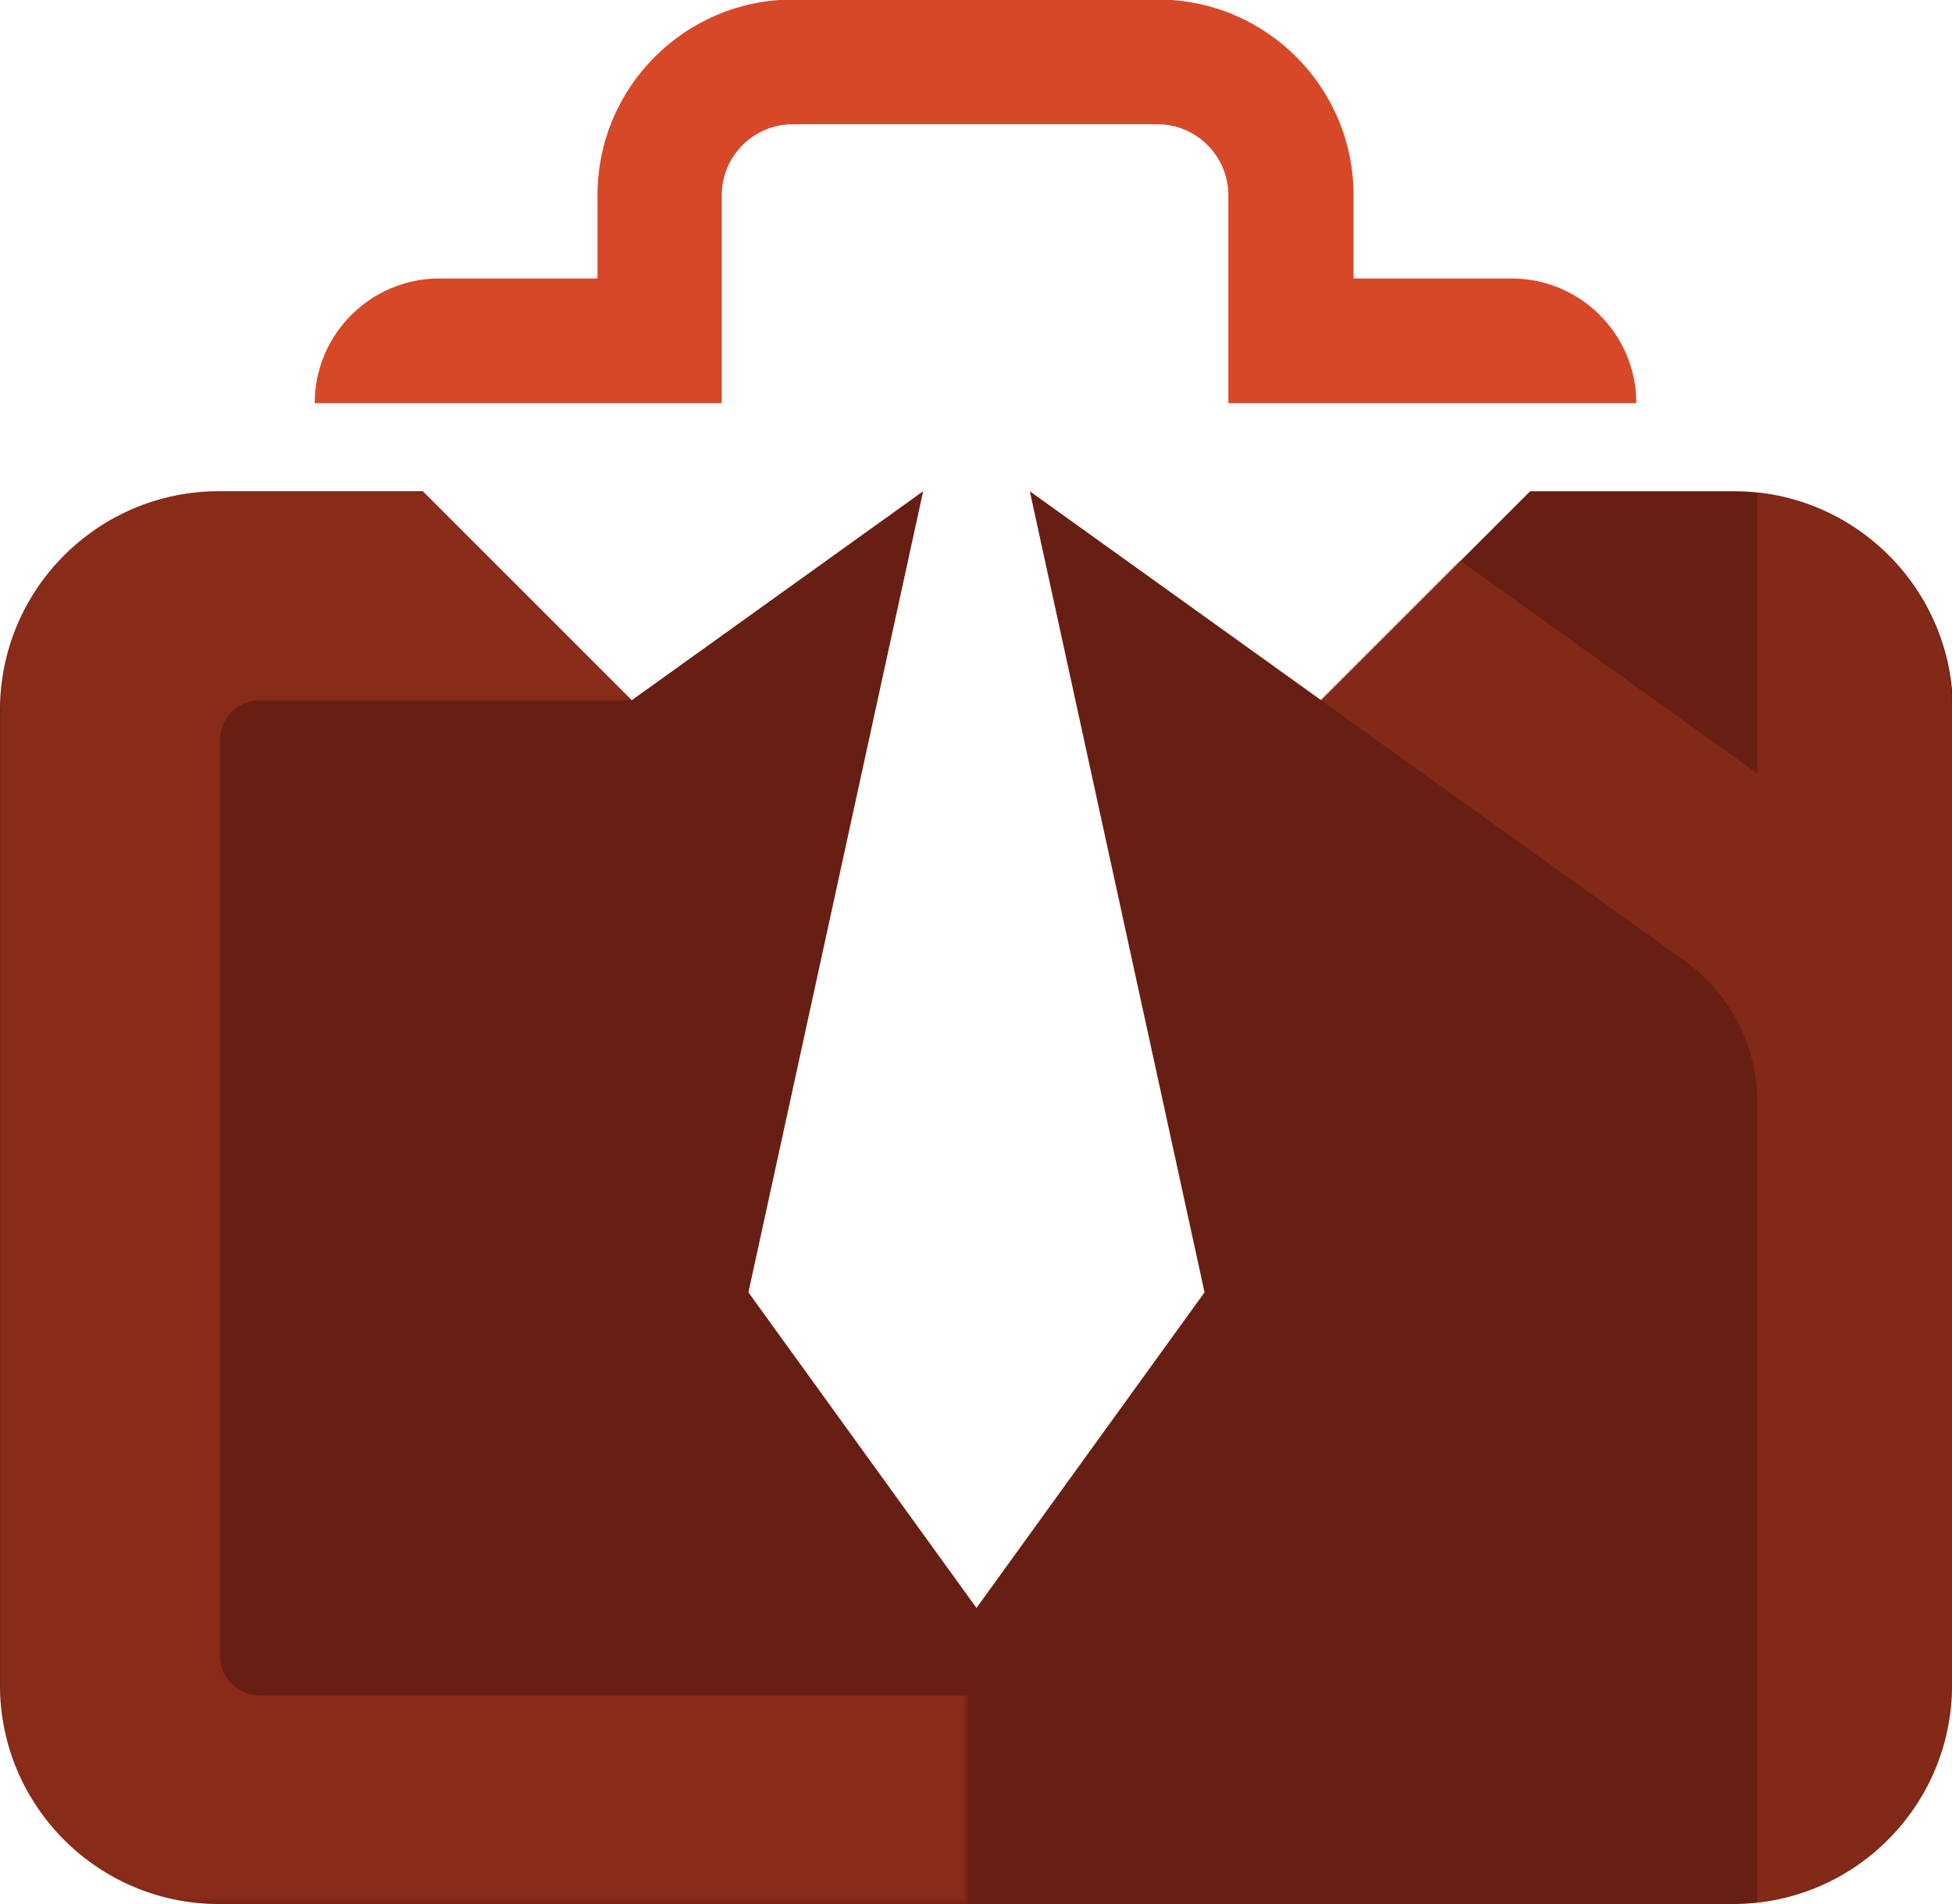 <?xml version="1.0" encoding="UTF-8"?>
<svg id="Capa_1" xmlns="http://www.w3.org/2000/svg" version="1.1" xmlns:xlink="http://www.w3.org/1999/xlink" viewBox="0 0 410 400">
  <!-- Generator: Adobe Illustrator 29.0.0, SVG Export Plug-In . SVG Version: 2.1.0 Build 186)  -->
  <defs>
    <style>
      .st0 {
        mask: url(#mask);
      }

      .st1 {
        opacity: .3;
      }

      .st1, .st2 {
        fill: #d74828;
      }

      .st3 {
        opacity: .1;
      }

      .st4 {
        fill: #681f13;
      }

      .st5 {
        fill: url(#Degradado_sin_nombre_20);
      }
    </style>
    <linearGradient id="Degradado_sin_nombre_20" data-name="Degradado sin nombre 20" x1="202.9" y1="251.5" x2="0" y2="251.5" gradientUnits="userSpaceOnUse">
      <stop offset="0" stop-color="#000"/>
      <stop offset=".3" stop-color="#fff"/>
    </linearGradient>
    <mask id="mask" x="0" y="103.2" width="205" height="296.8" maskUnits="userSpaceOnUse">
      <rect class="st5" x="0" y="103.2" width="202.9" height="296.5"/>
    </mask>
  </defs>
  <path class="st4" d="M410,149.2v204.8c0,25.4-20.6,46-46,46H46C20.6,400,0,379.4,0,354v-204.8C0,123.8,20.6,103.2,46,103.2h42.8l43.9,43.9,61.2-43.9-36.7,168.3,47.9,66.3,47.9-66.3-36.7-168.3,61.2,43.9,43.9-43.9h42.8c25.4,0,46,20.6,46,46Z"/>
  <path class="st3" d="M410,149.2v204.8c0,23.7-17.9,43.1-40.9,45.7v-168.5c-.1-11.6-5.7-22.5-15.2-29.3l-76.6-54.9,29.3-29.3,62.5,44.8v-59.1c23,2.5,40.9,22,40.9,45.7Z"/>
  <g class="st0">
    <path class="st1" d="M205,356.1v43.9H46c-25.4,0-46-20.6-46-46v-204.8c0-25.4,20.6-46,46-46h42.8l43.9,43.9H54.6c-4.6,0-8.4,3.7-8.4,8.4v192.3c0,4.6,3.8,8.4,8.4,8.4h150.5Z"/>
  </g>
  <path class="st2" d="M343.7,84.7c0-14.4-11.7-26.2-26.2-26.2h-33.2v-17.5c0-22.7-18.4-41.1-41.1-41.1h-76.6c-22.7,0-41.1,18.4-41.1,41.1v17.5h-33.2c-14.4,0-26.2,11.7-26.2,26.2h85.5v-43.7c0-8.2,6.7-14.9,14.9-14.9h76.6c8.2,0,14.9,6.7,14.9,14.9v43.7h85.5Z"/>
  <path class="st1" d="M410,149.2v204.8c0,23.7-17.9,43.1-40.9,45.7v-168.5c-.1-11.6-5.7-22.5-15.2-29.3l-76.6-54.9,29.3-29.3,62.5,44.8v-59.1c23,2.5,40.9,22,40.9,45.7Z"/>
</svg>